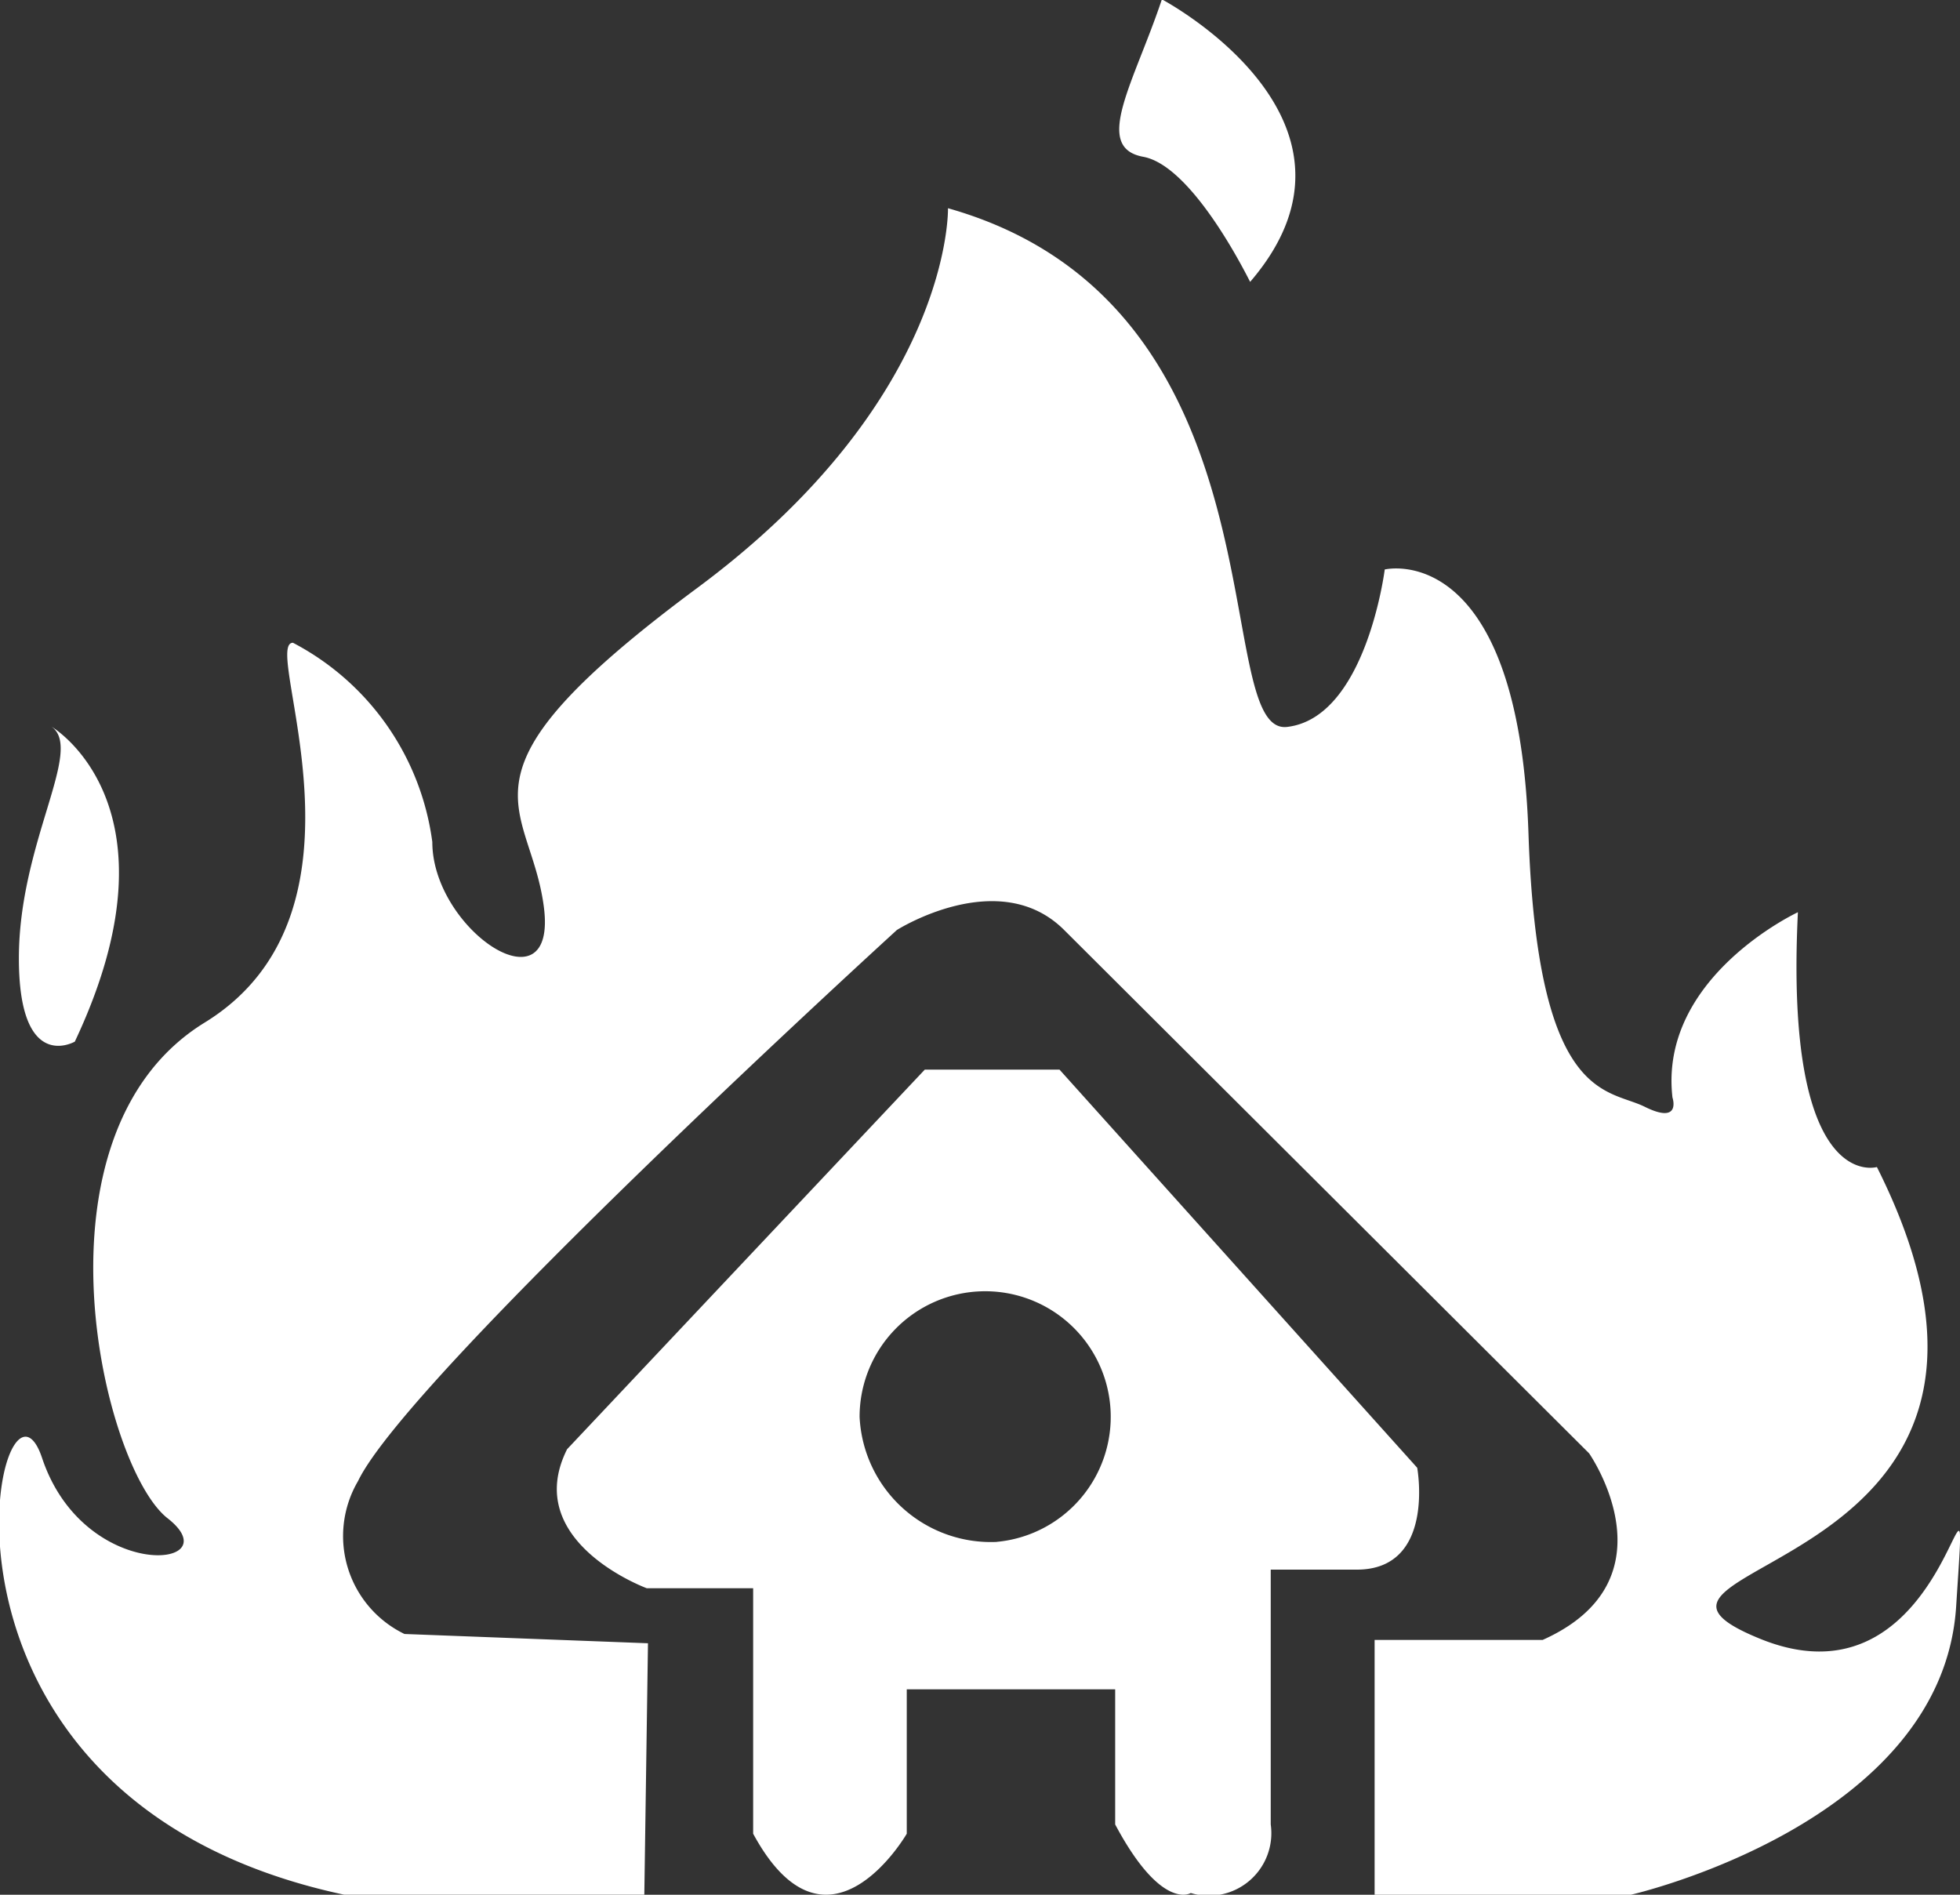 <svg xmlns="http://www.w3.org/2000/svg" width="30" height="29" viewBox="0 0 30 29">
  <rect x="0" y="0" width="30" height="29" fill="#333333" stroke="none"/>
  <defs>
    <style>
      .cls-1 {
        fill: #fff;
        fill-rule: evenodd;
      }
    </style>
  </defs>
  <path id="faxian1" class="cls-1" d="M114.954,258.088c2.987,1.2,3.2-3.828,2.987-.5S112.963,262,112.963,262H109.04v-3.9h2.572c2.062-.922.711-2.856,0.711-2.856l-8.035-8.01c-0.995-.993-2.56,0-2.56,0s-7.466,6.805-8.248,8.435a1.664,1.664,0,0,0,.711,2.34l3.727,0.142-0.056,3.848H93.266c-6.969-1.489-5.262-8.6-4.622-6.684s2.915,1.7,1.92.922-2.2-5.884.569-7.586,0.853-5.813,1.351-5.813a4.038,4.038,0,0,1,2.133,3.049c0,1.347,1.92,2.623,1.707.992S94.76,244.9,98.671,242s3.839-5.813,3.839-5.813c5.262,1.488,3.982,8.081,5.191,7.939s1.494-2.41,1.494-2.41c0.355-.071,2.062-0.071,2.2,4.041s1.209,3.9,1.778,4.182,0.426-.141.426-0.141c-0.213-1.843,1.92-2.836,1.92-2.836-0.213,4.324,1.209,3.9,1.209,3.9C119.932,257.237,111.968,256.883,114.954,258.088ZM105.5,235.4c-0.782-.142-0.142-1.134.284-2.41,0,0,3.485,1.843,1.351,4.324C107.132,237.317,106.279,235.545,105.5,235.4ZM88.289,247.667c0-1.772,1-3.19.5-3.545,0,0,2.062,1.206.356,4.821C89.142,248.943,88.289,249.439,88.289,247.667Zm8.391,7.514,5.475-5.81h2.062l5.475,6.094s0.285,1.559-.924,1.559H107.45v3.9a0.957,0.957,0,0,1-1.224,1.05s-0.446.284-1.157-1.05v-2.068h-3.19v2.21s-1.213,2.1-2.351,0v-3.757H97.9S95.969,256.6,96.68,255.181Zm6.577,1.418a1.922,1.922,0,1,0-2.1-1.914A2.012,2.012,0,0,0,103.257,256.6Z" transform="translate(-88 -233)"/>
</svg>
